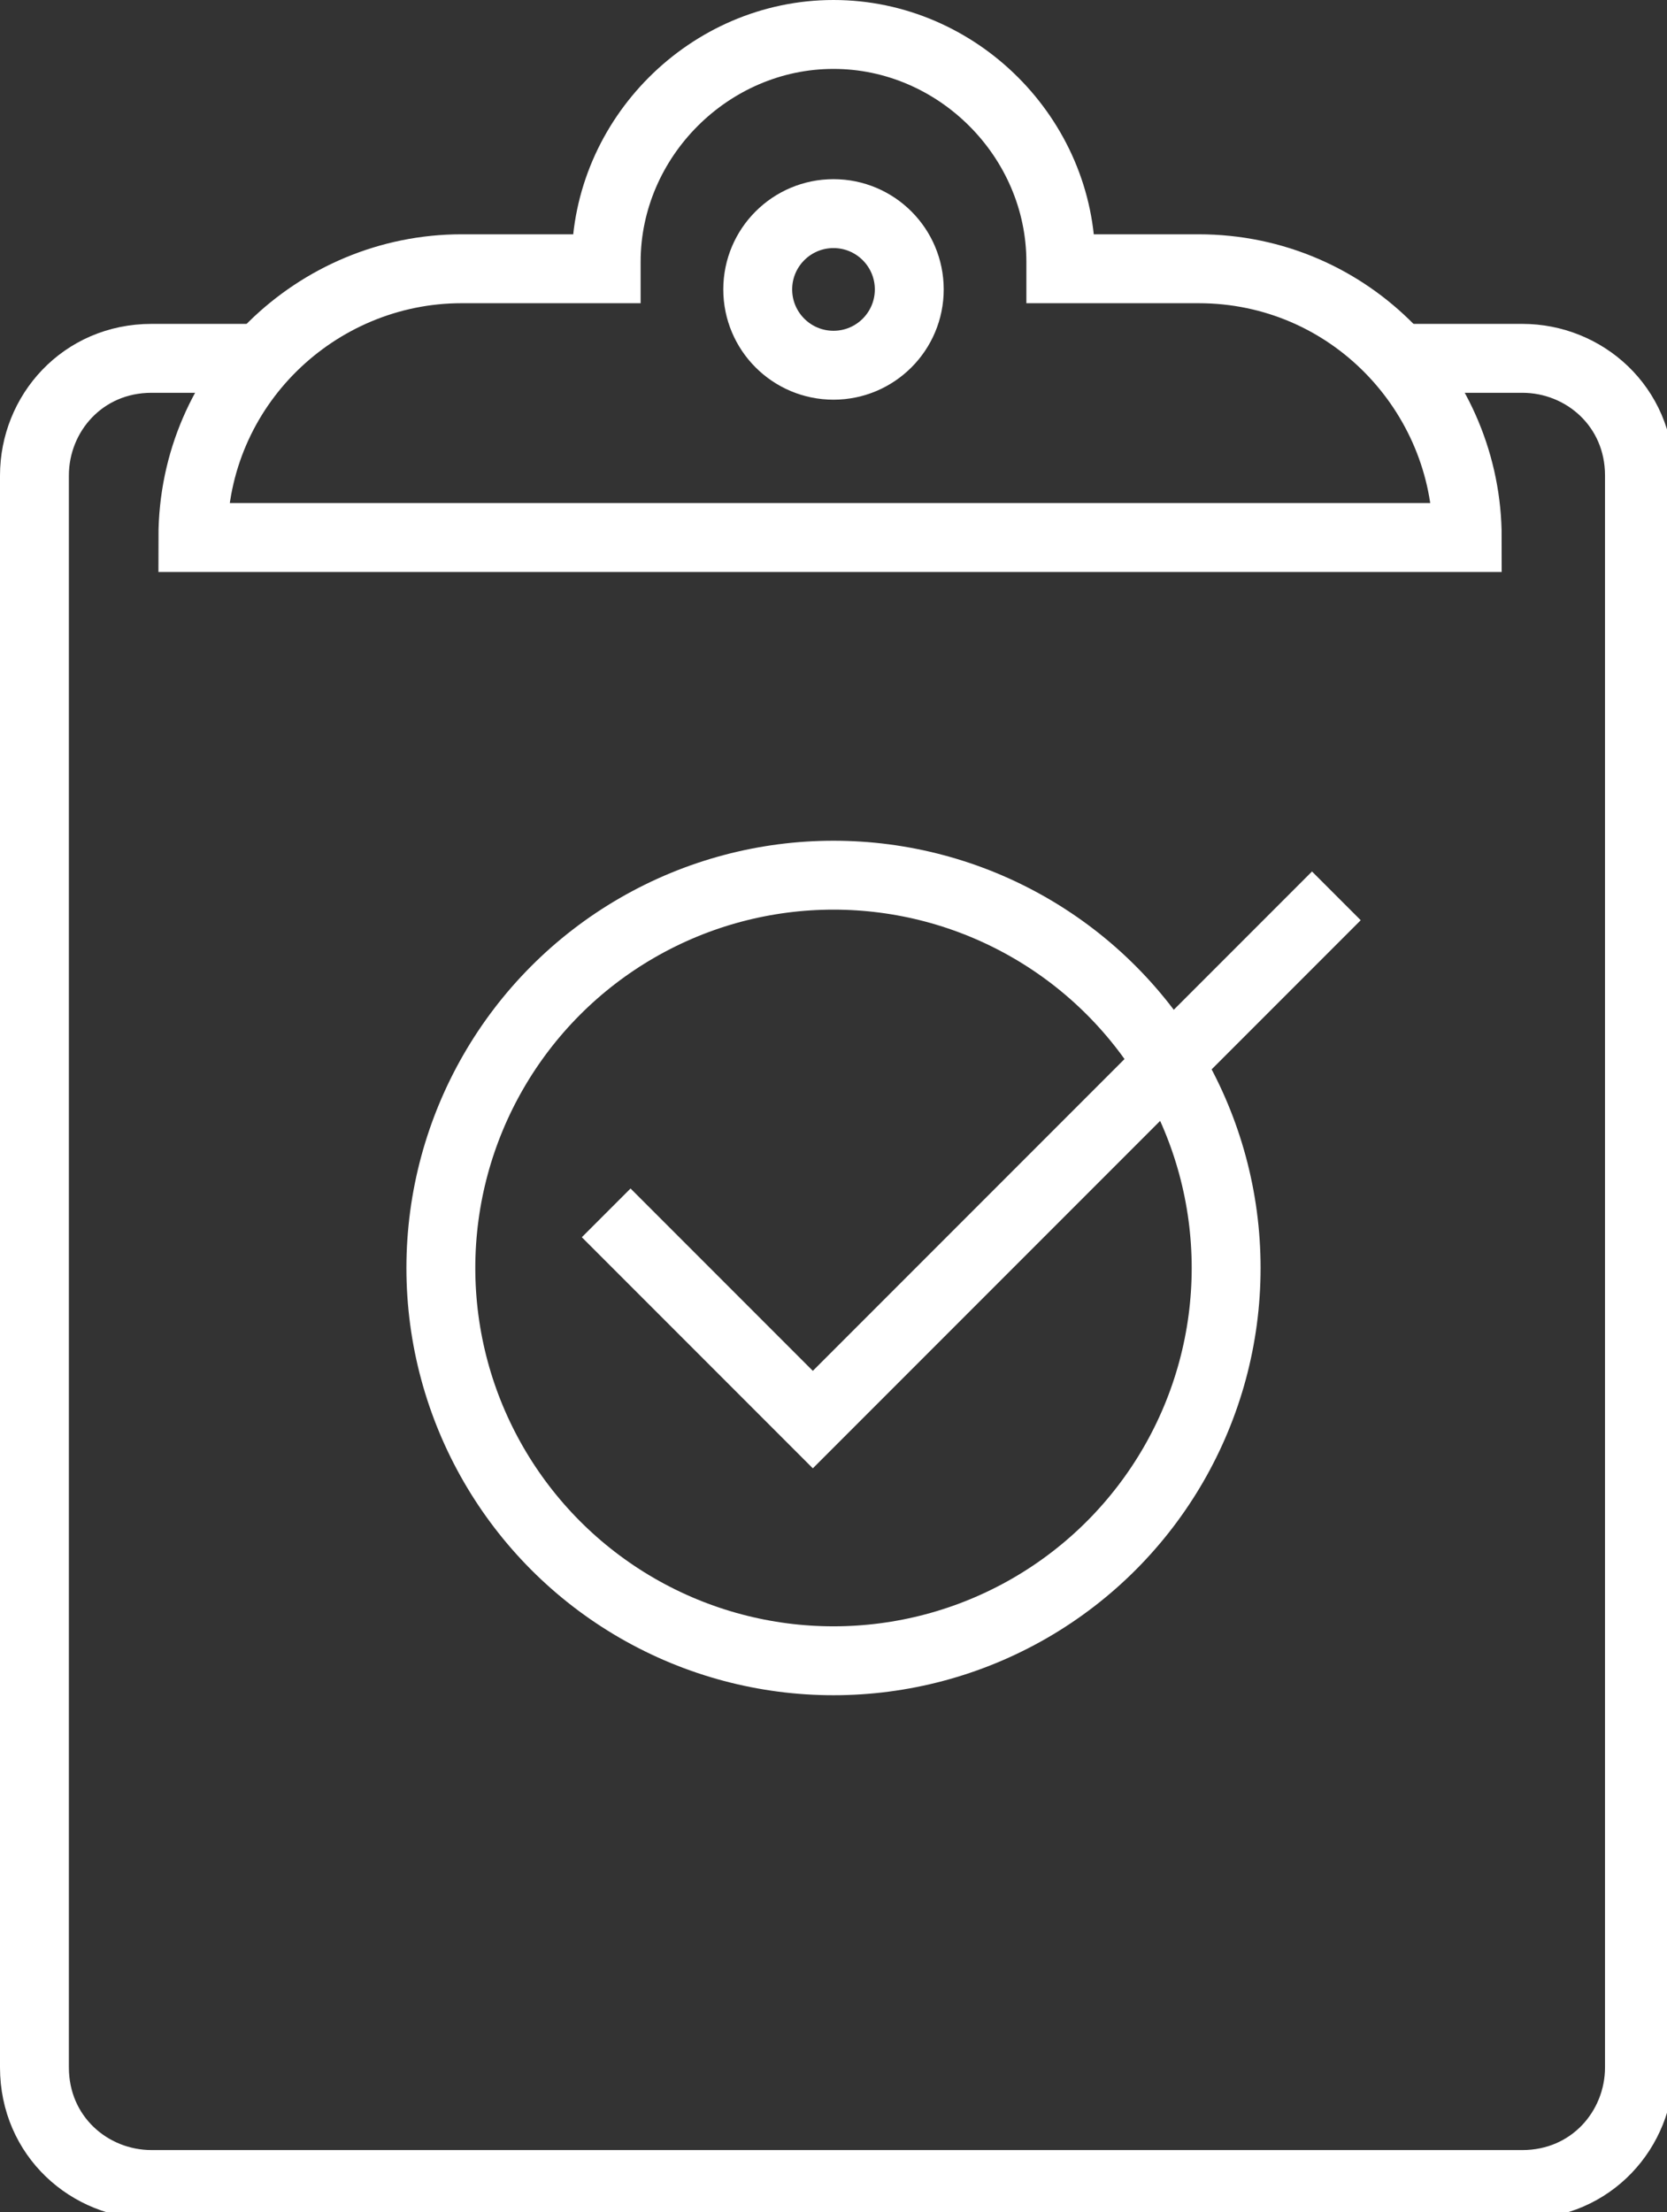 <?xml version="1.0" encoding="utf-8"?>
<!-- Generator: Adobe Illustrator 19.2.1, SVG Export Plug-In . SVG Version: 6.00 Build 0)  -->
<!DOCTYPE svg PUBLIC "-//W3C//DTD SVG 1.1//EN" "http://www.w3.org/Graphics/SVG/1.1/DTD/svg11.dtd">
<svg version="1.1" id="Layer_1" xmlns="http://www.w3.org/2000/svg" xmlns:xlink="http://www.w3.org/1999/xlink" x="0px" y="0px"
	 viewBox="0 0 24.2 32.1" enable-background="new 0 0 24.2 32.1" xml:space="preserve">
<rect x="0" y="0" width="24.2" height="32.1" fill="#333333" stroke="none"/>
<g>
	<path fill="none" stroke="#FFFFFF" stroke-miterlimit="10" d="M20.4,5.2h1.7c0.9,0,1.7,0.7,1.7,1.7v23.1c0,0.9-0.7,1.7-1.7,1.7H2.2
		c-0.9,0-1.7-0.7-1.7-1.7V6.9c0-0.9,0.7-1.7,1.7-1.7h1.7"/>
	<circle fill="none" stroke="#FFFFFF" stroke-miterlimit="10" cx="12.1" cy="18.4" r="5.7"/>
	<path fill="none" stroke="#FFFFFF" stroke-miterlimit="10" d="M15.4,3.9V3.8c0-1.8-1.5-3.3-3.3-3.3h0c-1.8,0-3.3,1.5-3.3,3.3v0.1
		H6.7c-2.1,0-3.9,1.7-3.9,3.9v0h18.5v0c0-2.1-1.7-3.9-3.9-3.9H15.4z"/>
	<circle fill="none" stroke="#FFFFFF" stroke-miterlimit="10" cx="12.1" cy="4.2" r="1.1"/>
	<polyline fill="none" stroke="#FFFFFF" stroke-miterlimit="10" points="8.8,17.6 11.8,20.6 19.4,13 	"/>
</g>
</svg>
